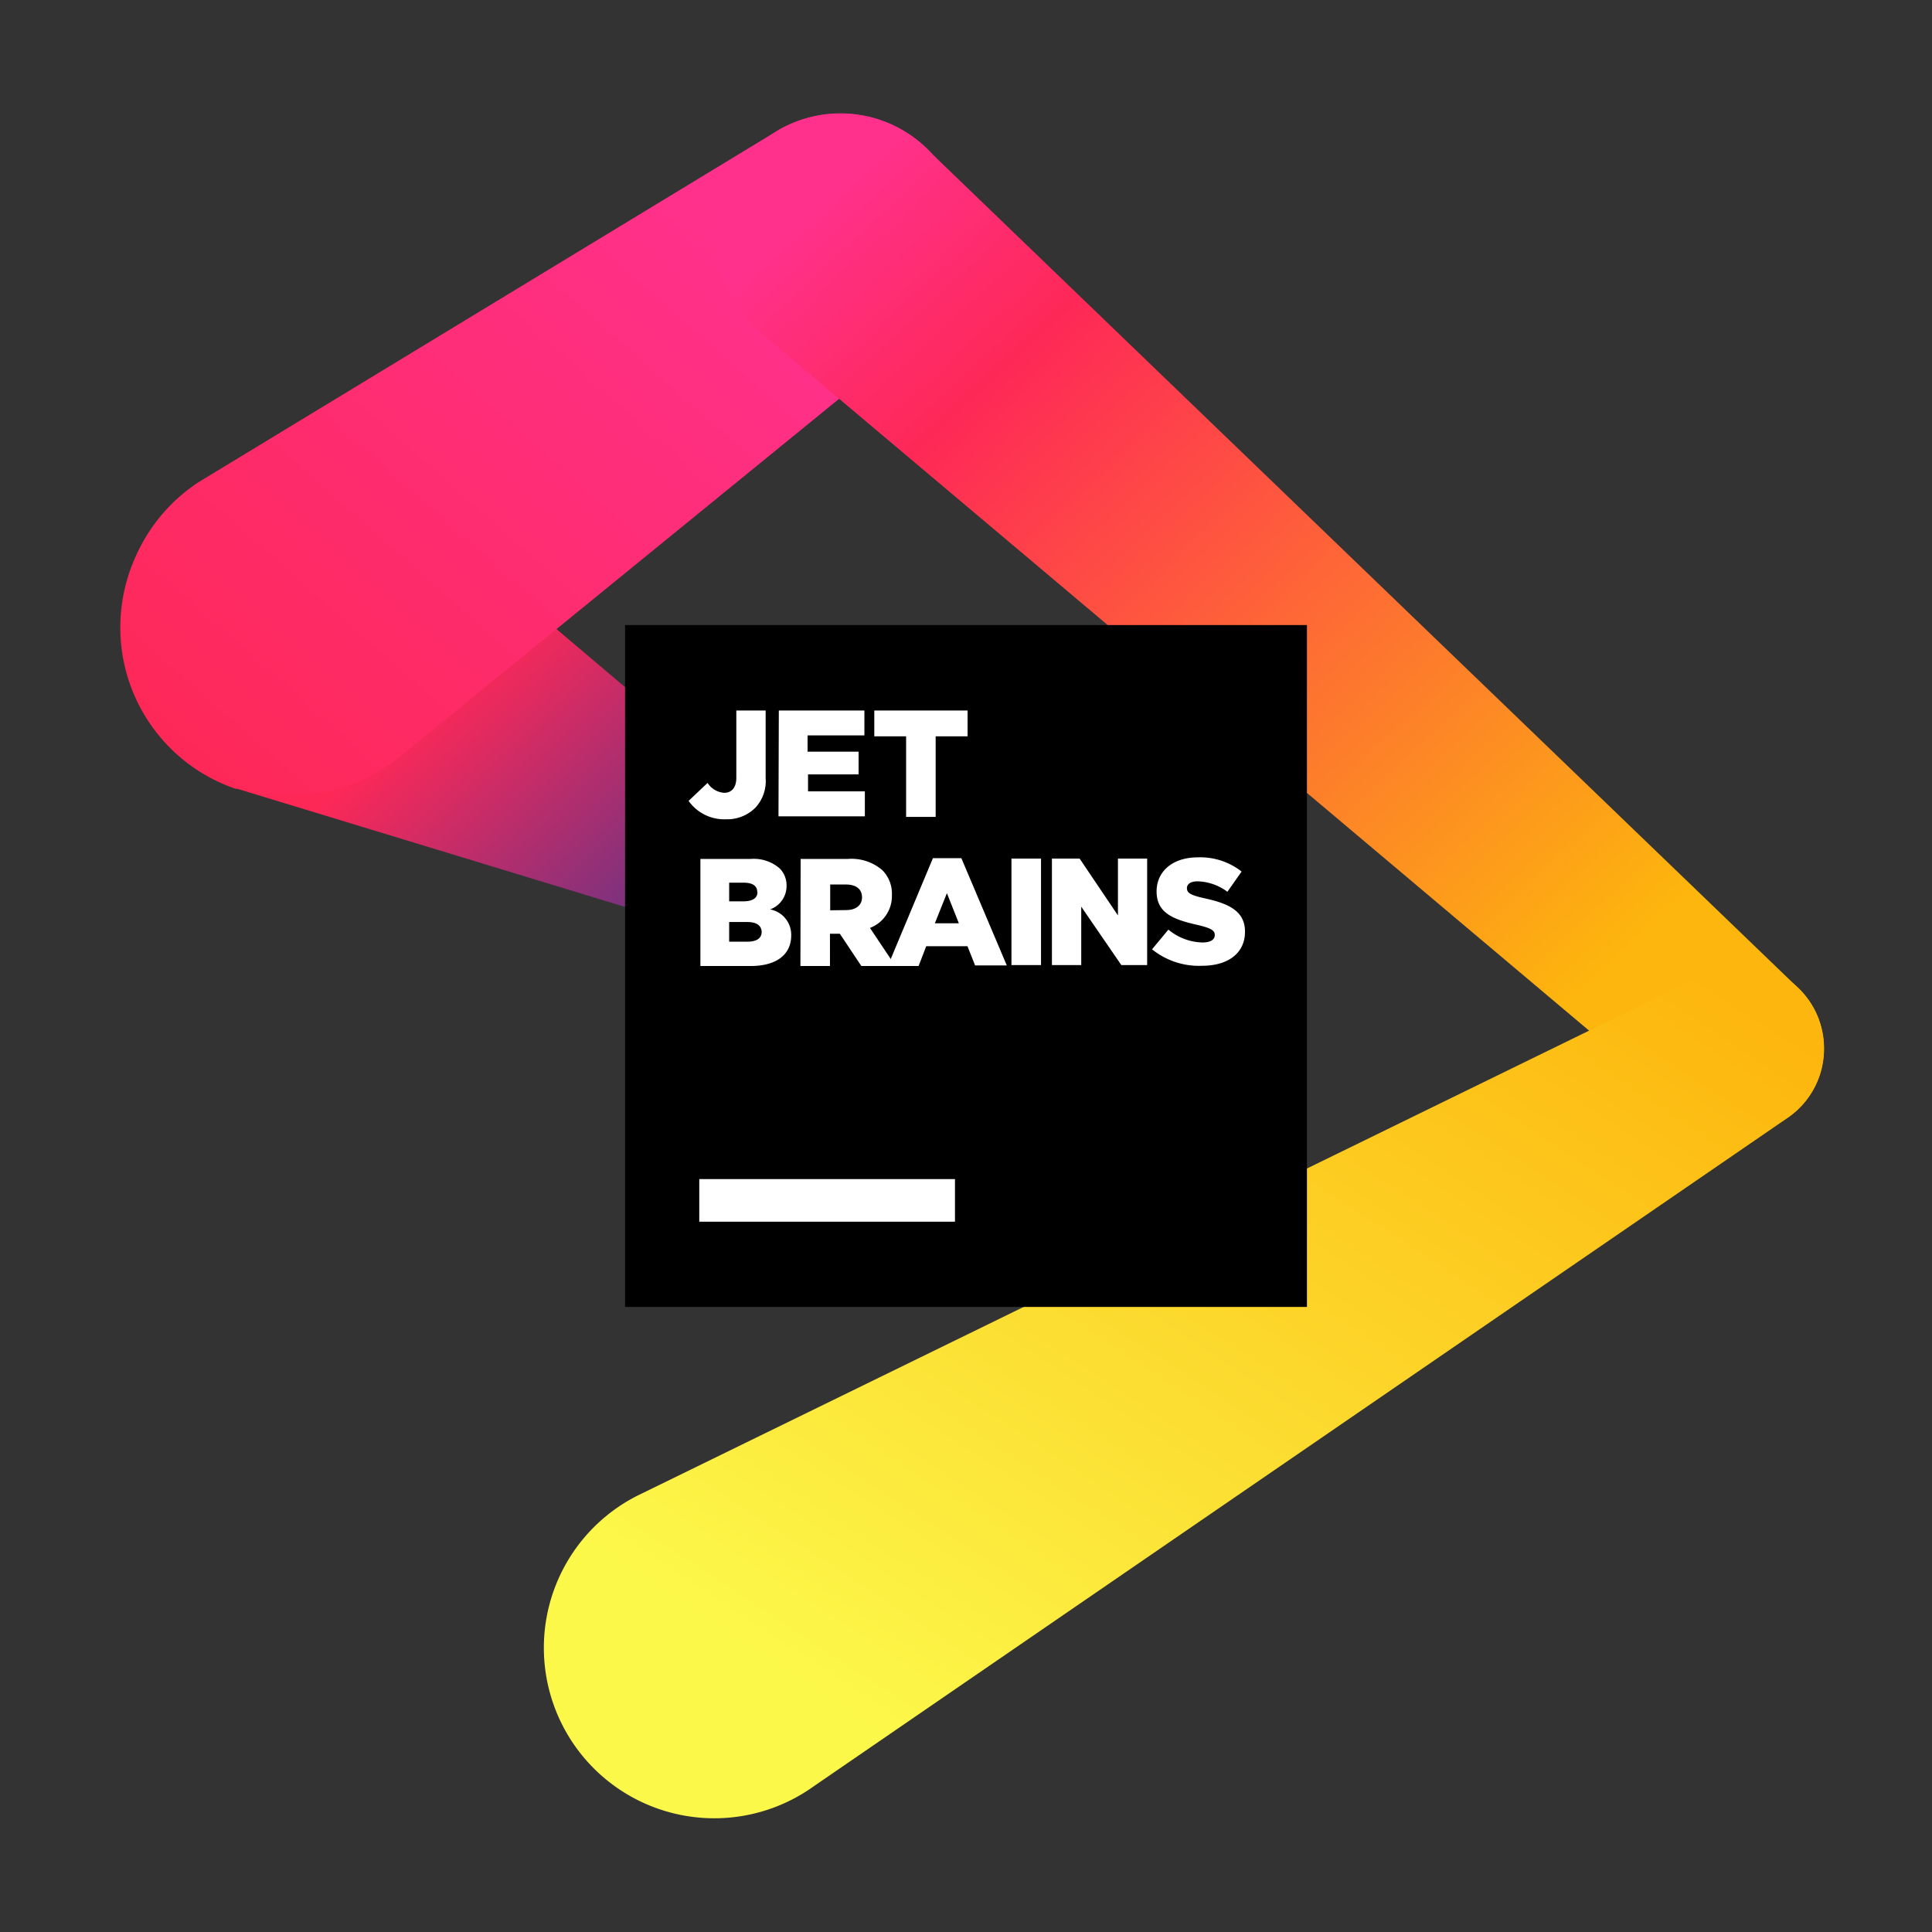 <svg xmlns="http://www.w3.org/2000/svg" width="170" height="170"><rect width="100%" height="100%" fill="#333333" stroke="none"/><defs><linearGradient id="a" x1=".252" x2=".992" y1=".351" y2=".888"><stop offset=".21" stop-color="#fe2857"/><stop offset="1" stop-color="#293896"/></linearGradient><linearGradient id="b" x1=".023" x2=".907" y1=".915" y2=".104"><stop offset="0" stop-color="#fe2857"/><stop offset=".01" stop-color="#fe2857"/><stop offset=".86" stop-color="#ff318c"/></linearGradient><linearGradient id="c" x1=".063" x2=".946" y1=".073" y2=".946"><stop offset=".02" stop-color="#ff318c"/><stop offset=".21" stop-color="#fe2857"/><stop offset=".86" stop-color="#fdb60d"/></linearGradient><linearGradient id="d" x1=".911" x2=".02" y1="-.001" y2=".919"><stop offset=".01" stop-color="#fdb60d"/><stop offset=".86" stop-color="#fcf84a"/></linearGradient></defs><path fill="url(#a)" d="m76.56 78.71-41.35-35a15 15 0 1 0-14.47 25.7h.15l.39.12 52.16 15.89a3.53 3.53 0 0 0 1.18.21 3.73 3.73 0 0 0 1.93-6.91l.01-.01z"/><path fill="url(#b)" d="M84.85 20.93A10.89 10.89 0 0 0 68 11.75L17.5 42.41a15 15 0 1 0 17.9 24l45.27-36.89.36-.3a10.93 10.93 0 0 0 3.82-8.29z"/><path fill="url(#c)" d="M158.29 87 81.67 13.21a10.91 10.91 0 1 0-14.81 16l.14.12 81.4 68.58a7.36 7.36 0 0 0 12.09-5.65 7.39 7.39 0 0 0-2.2-5.26z"/><path fill="url(#d)" d="M160.5 92.29a7.35 7.35 0 0 0-11.67-6l-92.71 45.3a15 15 0 1 0 15.48 25.59l85.73-58.84a7.35 7.35 0 0 0 3.17-6.05z"/><path d="M55 55h60v60H55V55z"/><g fill="#fff"><path d="M61.53 103.75h22.5v3.75h-22.5v-3.75zM60.59 70.47l1.67-1.58a1.88 1.88 0 0 0 1.47.87c.64 0 1.06-.45 1.06-1.32v-5.92h2.58v5.94a3.44 3.44 0 0 1-.92 2.63 3.52 3.52 0 0 1-2.57 1 3.84 3.84 0 0 1-3.29-1.62zM68.53 62.52h7.53v2.19h-5v1.43h4.49v2H71.1v1.49h5v2.2h-7.6l.03-9.31zM79.73 64.79h-2.8v-2.27h8.21v2.27h-2.81v7.09h-2.6v-7.09zM61.63 75.58h4.42a3.47 3.47 0 0 1 2.55.83 2.09 2.09 0 0 1 .61 1.52 2.18 2.18 0 0 1-1.45 2.09 2.27 2.27 0 0 1 1.86 2.29c0 1.69-1.31 2.69-3.55 2.69h-4.44v-9.42zm5 2.89c0-.52-.42-.8-1.18-.8h-1.29v1.64h1.25c.78 0 1.24-.27 1.24-.81l-.02-.03zm-.9 2.66h-1.57v1.73h1.62c.8 0 1.24-.31 1.24-.86-.02-.53-.4-.87-1.27-.87h-.02zM70.45 75.58h4.15a4.14 4.14 0 0 1 3.05 1 2.92 2.92 0 0 1 .83 2.18 3 3 0 0 1-1.93 2.89L78.79 85h-3l-1.89-2.84h-.87V85h-2.6l.02-9.42zm4 4.5c.87 0 1.4-.43 1.4-1.12 0-.75-.55-1.13-1.41-1.13h-1.39v2.27l1.4-.02z"/><path d="M82.09 75.51h2.5l4 9.44H85.8l-.67-1.69H81.5L80.83 85h-2.71l3.97-9.49zm2.28 5.73-1.05-2.65-1.06 2.65h2.11zM89 75.55h2.6v9.37H89v-9.37zM92.56 75.55H95l3.37 5v-5h2.57v9.37h-2.27l-3.53-5.14v5.14h-2.58v-9.37zM101.37 83.53l1.44-1.73a4.86 4.86 0 0 0 3 1.13c.71 0 1.08-.25 1.08-.65 0-.41-.3-.61-1.59-.91-2-.46-3.53-1-3.53-2.93 0-1.74 1.38-3 3.63-3a5.88 5.88 0 0 1 3.85 1.25L108 78.47a4.56 4.56 0 0 0-2.62-.92c-.63 0-.94.25-.94.6 0 .43.32.62 1.63.91 2.15.47 3.48 1.17 3.48 2.92 0 1.91-1.51 3-3.78 3a6.56 6.56 0 0 1-4.4-1.45z"/></g><path fill="none" d="M-5-5h180v180H-5V-5z"/></svg>